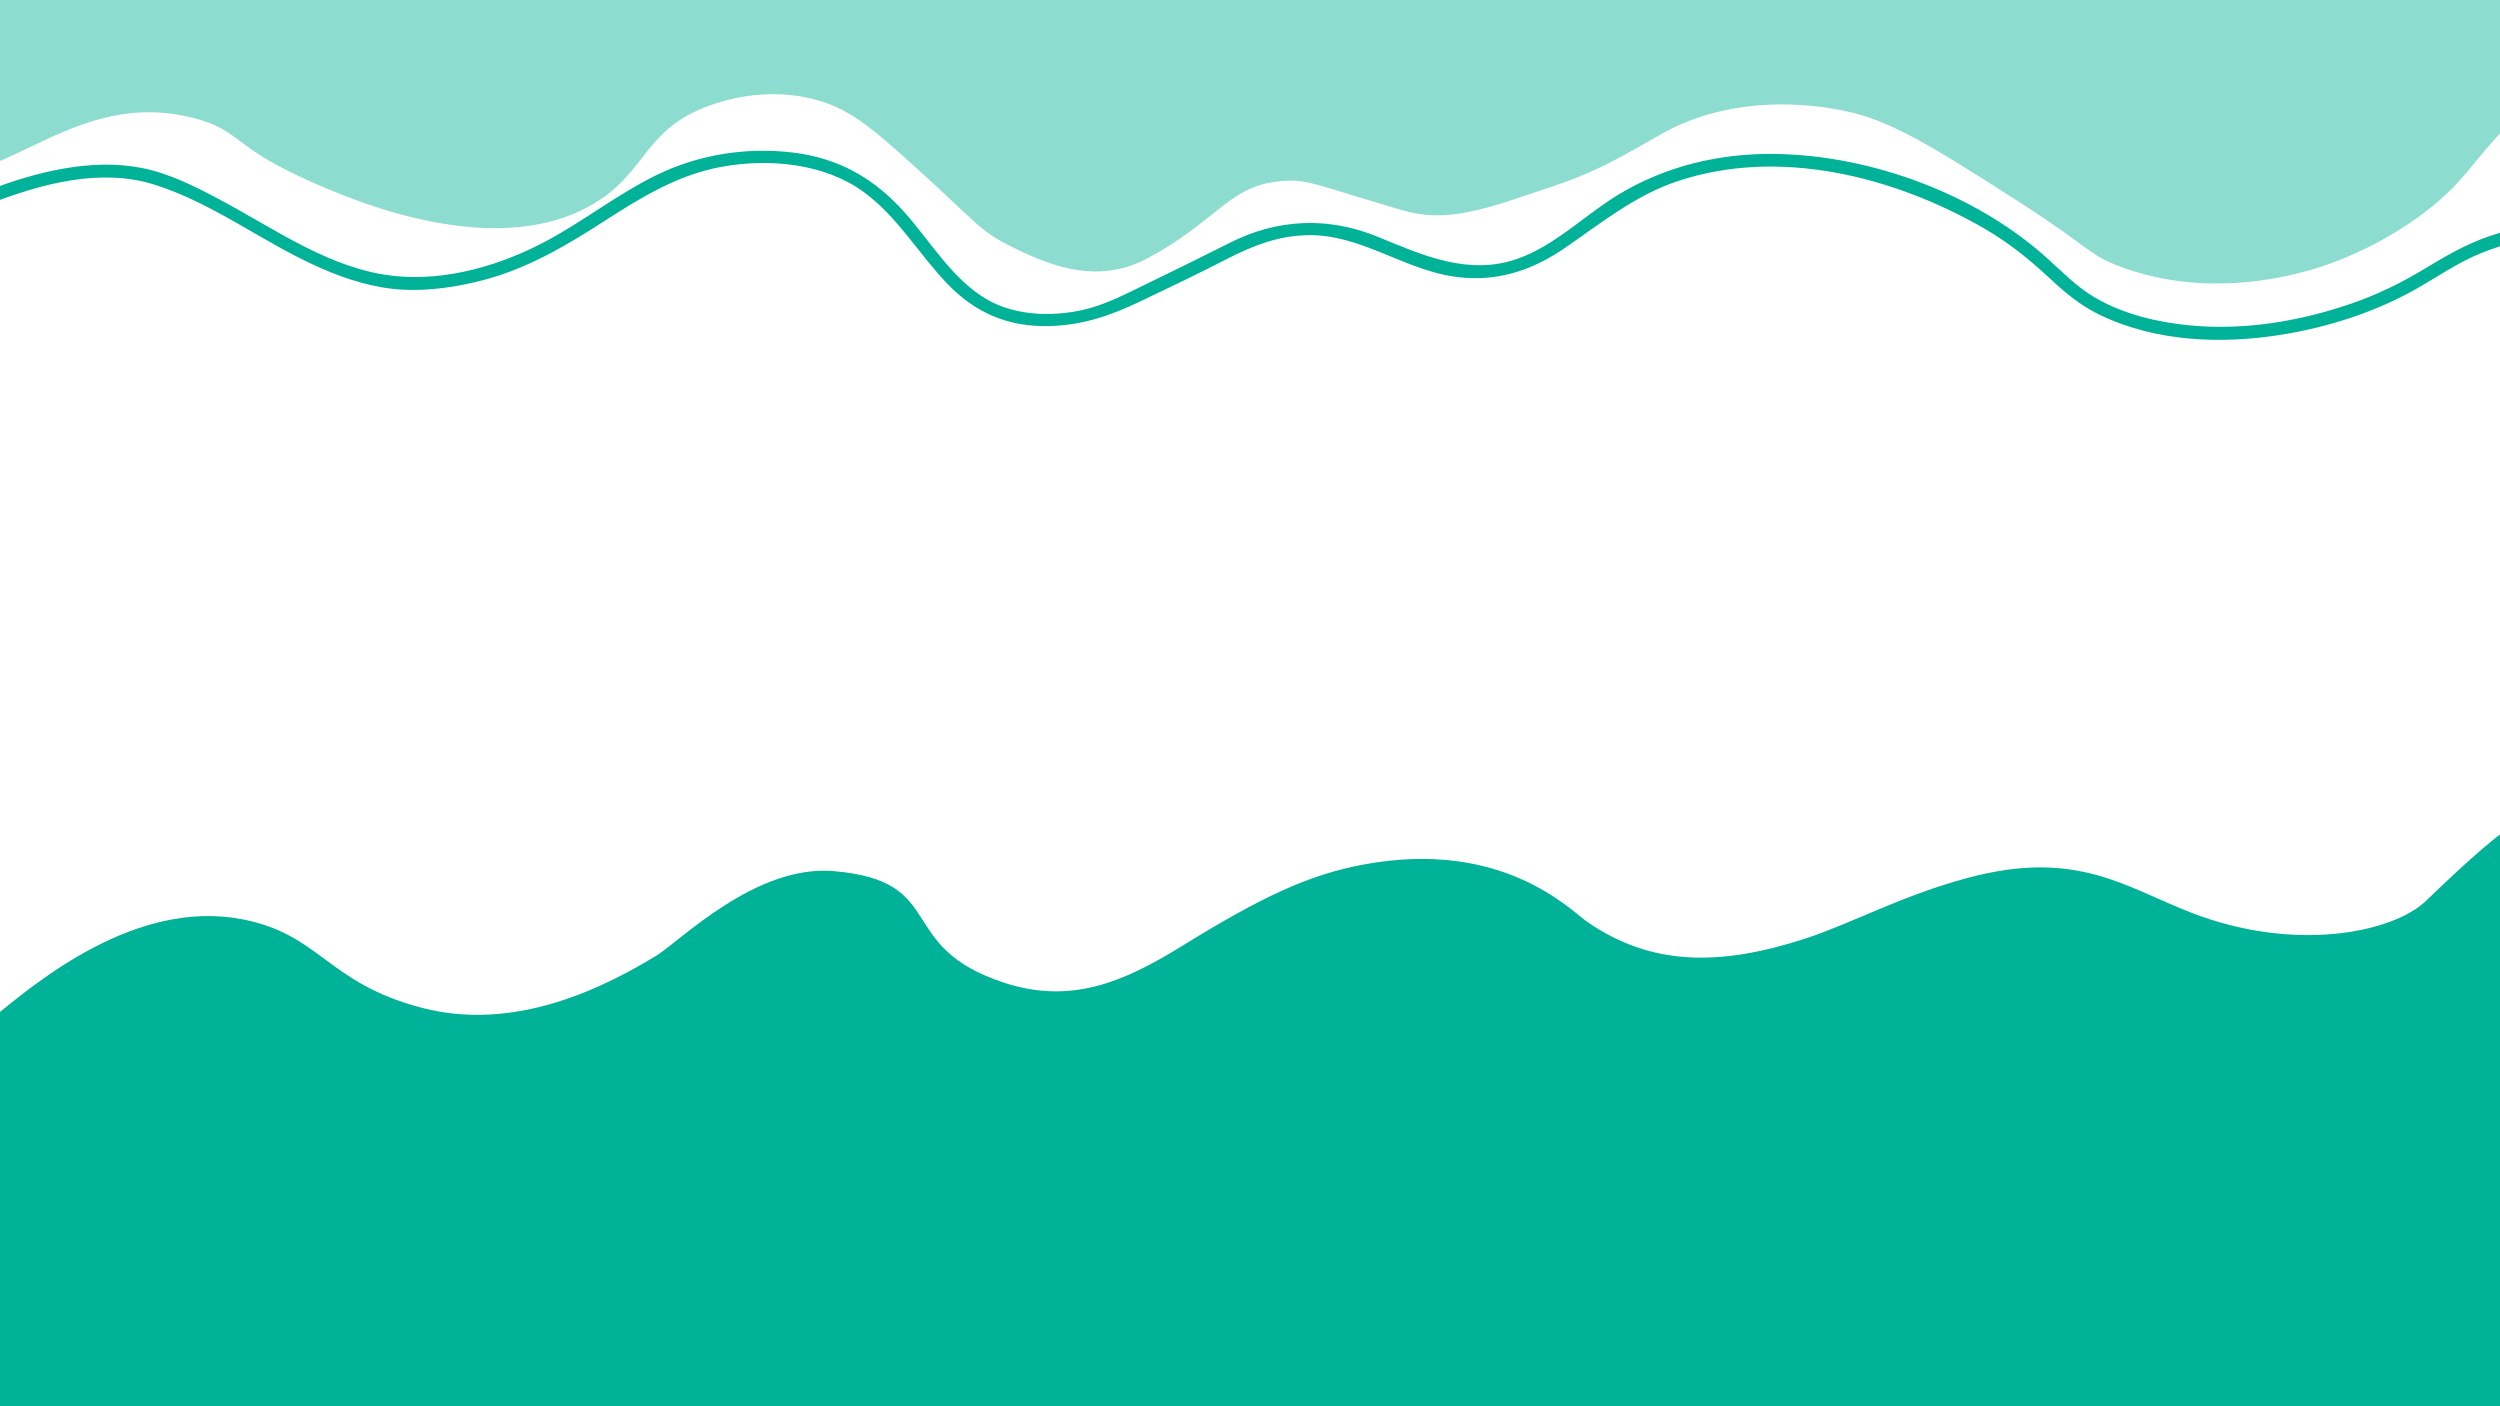 <?xml version="1.0" encoding="UTF-8"?>
<svg id="Calque_1" data-name="Calque 1" xmlns="http://www.w3.org/2000/svg" version="1.1" viewBox="0 0 1920 1080">
  <defs>
    <style>
      .cls-1 {
        fill: #00a99d;
      }

      .cls-1, .cls-2, .cls-3 {
        stroke-width: 0px;
      }

      .cls-2, .cls-3 {
        fill: #00b297;
      }

      .cls-3 {
        opacity: .45;
      }
    </style>
  </defs>
  <path class="cls-1" d="M1549,1382"/>
  <path class="cls-1" d="M2043-126"/>
  <path class="cls-2" d="M-260,360"/>
  <path class="cls-2" d="M-568-166"/>
  <path class="cls-3" d="M-56,132c58.3,14.78,113.53-65.89,206-41,33.87,9.12,28.83,20.58,79,44,28.43,13.27,146.5,68.39,226,22,42.18-24.61,38.93-57.62,90-76,8.96-3.22,43.68-15.2,83-4,26.65,7.59,44.1,23.39,79,55,41.77,37.83,44.76,44.56,67,56,35,18,70.61,30.24,108,10,50.48-27.33,61.14-52.64,95-58,23.97-3.79,27.82.06,85,17,27,8,43.04,15.59,101-4,46.54-15.73,55.72-16.85,111-49,60.96-35.45,129.51-21.54,142-19,36.48,7.41,68.65,27.94,133,69,56.98,36.36,54.11,41.46,80,51,64.19,23.66,124.51,8.04,143,3,9.2-2.51,43.95-12.55,82-39,42.71-29.68,44.32-48.58,85-85,61.34-54.91,95.27-45.62,103-72,15.32-52.28-96.82-160.99-234-194-110.39-26.57-164.22,13.4-320,29-120.95,12.11-199.65-.85-351-21C333.8-280.92-67.81-334.38-151-203c-68.64,108.4,13.48,314.33,95,335Z"/>
  <path class="cls-2" d="M-7,783c35.66-29.63,111.54-92.67,193-77,60.23,11.58,65,49,138,68,62.1,16.16,124.2-5.9,180-40,18-11,76-70,136-65,89.5,7.46,45.72,58.25,132,86,50.73,16.31,90.94-.8,135-28,61.89-38.21,97.87-55.13,140-63,107-20,159,35,172,44,49.34,34.16,102,34,167,13,35.53-11.48,74.75-33.42,126-47,83-22,120.12,7.29,171,27,80,31,155,15,180-9,70.06-67.26,87.81-78.41,136-77,89.84,2.63,251.73,371.47,120,618-100.8,188.65-331.6,227.18-660,282-215.92,36.04-239.9,11.82-1305-108-127.14-14.3-253.77-28.24-314-122-89.13-138.74,10.97-384,153-502Z"/>
  <path class="cls-2" d="M-109.67,197.82c35.49-9.42,68.21-28.62,102.42-41.65,39.46-15.02,84.46-27.49,126.18-14.28,45.51,14.41,84.2,45.17,127.74,64.14,19.9,8.68,40.88,15.29,62.69,16.44,20.54,1.08,41.94-2.16,61.79-7.35,33.69-8.81,63.32-26.21,92.33-44.92,28-18.07,56.34-35.63,89.59-41.88,36.75-6.91,79.84-3.28,110.65,19.41,25.72,18.94,41.86,47.23,63.66,70.02,21.46,22.43,46.55,33.28,77.64,32.68,26.27-.5,47.71-7.93,71.24-19.21,21.73-10.41,43.55-20.75,64.96-31.81,20.1-10.39,39.44-18.18,62.43-18.79,40.77-1.08,73.49,25.92,112.82,31.78,31.63,4.71,59.32-4.1,85.28-21.92,28.17-19.33,53.94-40.49,86.92-51.44,77.93-25.87,165.71-3.58,234.99,36.29,18.4,10.59,34.54,23.51,50.01,37.95,11.65,10.88,23.63,21.02,38.04,28.09,43.39,21.28,94.76,23.23,141.71,15.48,35.44-5.85,70.95-17.25,102.25-35.01,16.73-9.49,32.53-20.57,50.49-27.74,24.36-9.72,50.88-14.43,77.02-15.41,21.64-.81,43.22,1.09,64.47,5.13,6.29,1.19,8.98-8.44,2.66-9.64-45.62-8.66-93.6-7.95-137.9,7.01-17.97,6.07-34.05,15.36-50.19,25.15-18.17,11.03-36.89,20.16-57.05,27.04-39.42,13.45-81.49,20.48-123.14,16.55-25.1-2.37-51.32-8.59-73.24-21.47-13.83-8.12-24.85-19.56-36.67-30.22-54.75-49.39-135.17-78.86-208.36-80.01-43.26-.68-85.74,9.44-122.61,32.35-25.2,15.66-47.49,38.31-75.9,48.23-37.37,13.06-72.31-2.6-106.61-16.74-38.34-15.8-77.2-14.26-114.23,4.45-21.88,11.05-43.86,21.84-65.92,32.54-13.04,6.33-26.17,13.13-40.13,17.2-25.44,7.42-57.57,7.19-80.69-6.46-26.59-15.7-42.88-44.14-62.96-66.68-23.41-26.28-50.99-41.87-86.14-46.01s-71.76,1.36-104.57,17.44c-29.14,14.28-54.82,34.54-83.33,49.96-35.22,19.05-77.46,31.67-117.82,27.44-48.8-5.11-91.11-35.74-133.26-58.21-19.14-10.21-39.44-20.62-60.91-24.78-19.58-3.8-39.58-2.97-59.15.39-40.79,7.02-78.77,24.72-116.35,41.31-14.85,6.56-29.81,13.33-45.54,17.5-6.21,1.65-3.58,11.3,2.66,9.64h0Z"/>
</svg>